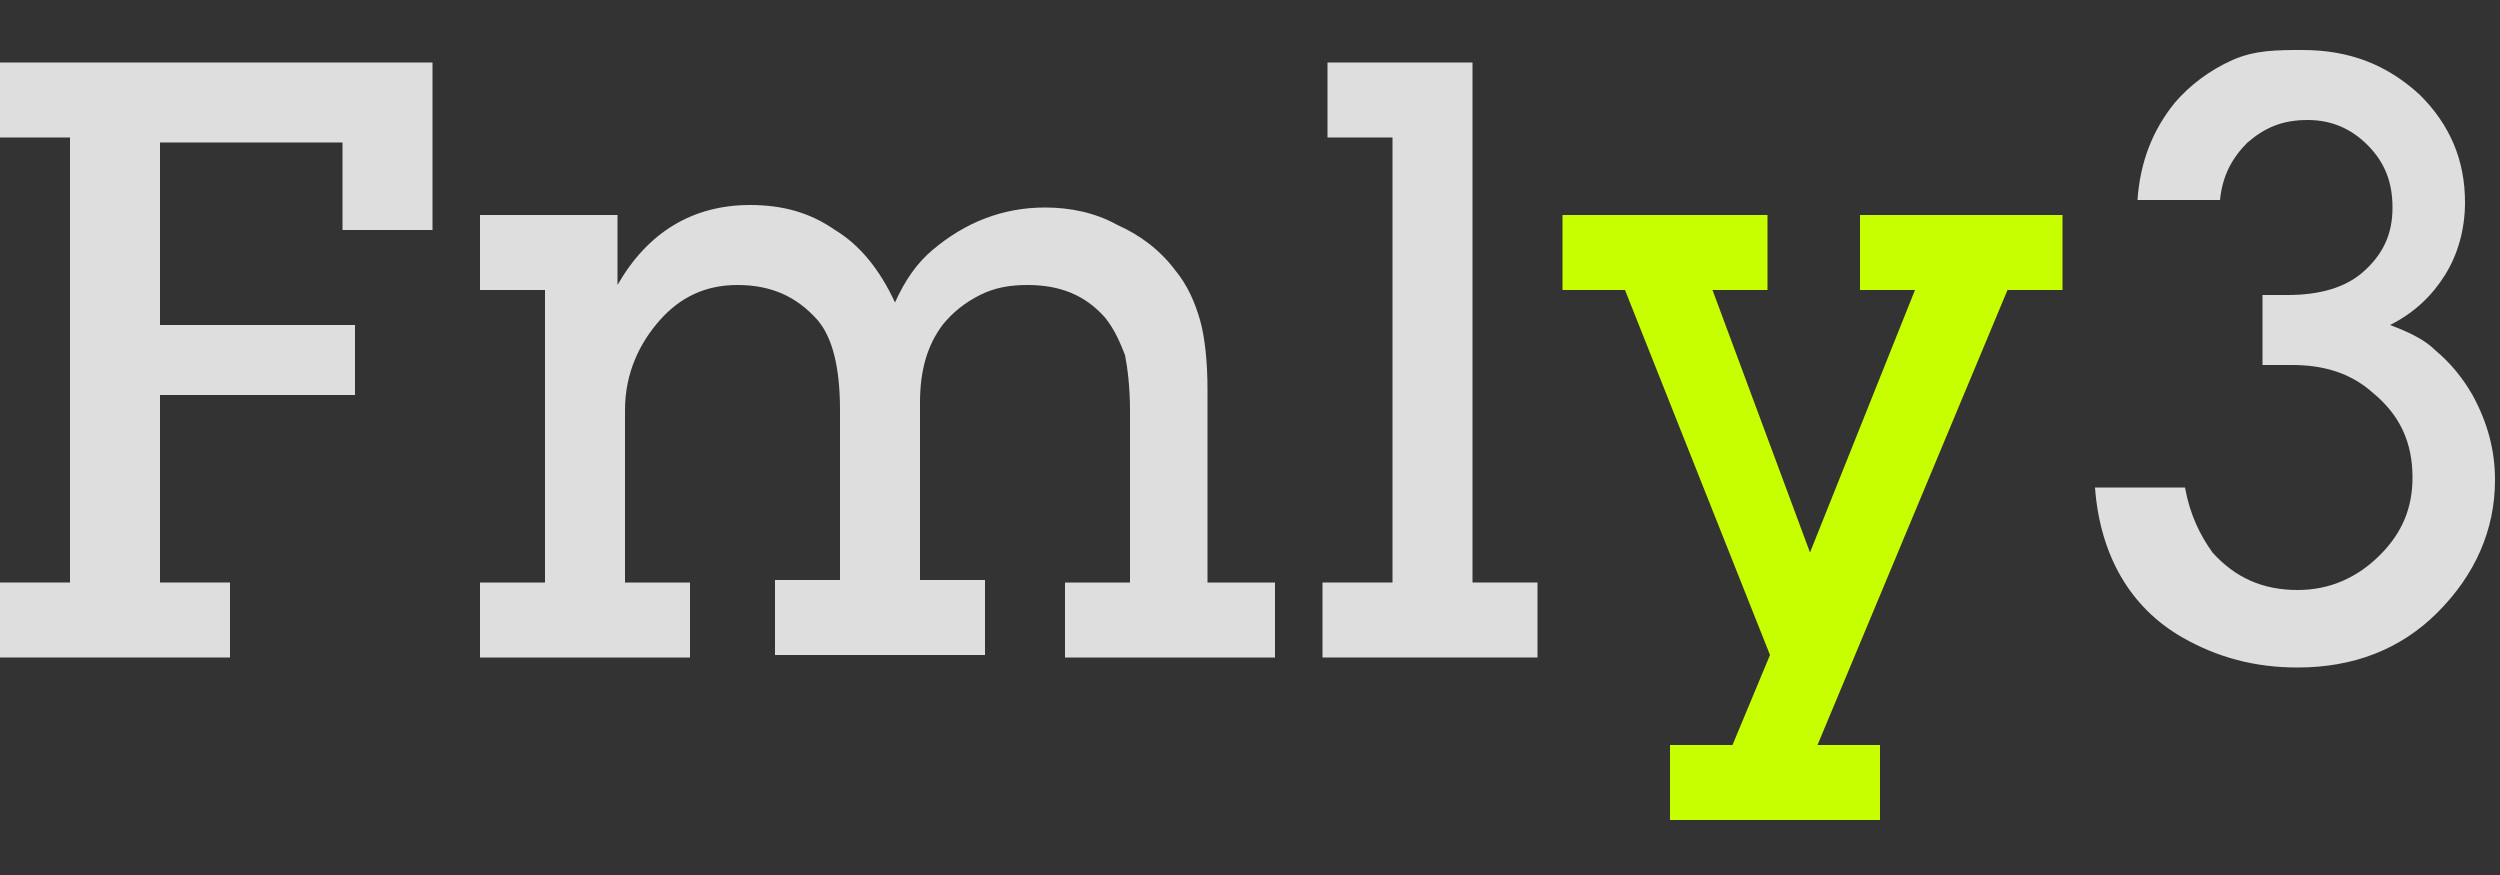 <?xml version="1.0" encoding="utf-8"?>
<!-- Generator: Adobe Illustrator 19.0.0, SVG Export Plug-In . SVG Version: 6.00 Build 0)  -->
<svg version="1.1" id="Layer_1" xmlns="http://www.w3.org/2000/svg" xmlns:xlink="http://www.w3.org/1999/xlink" x="0px" y="0px"
	 viewBox="-429 263 100 35" style="enable-background:new -429 263 100 35;" xml:space="preserve">
<rect x="-429" y="263" width="100" height="35" fill="#333333" stroke="none"/>
<style type="text/css">
	.st0{fill:#DEDEDE;}
	.st1{fill:#C8FF00;}
</style>
<g id="XMLID_181_">
	<path id="XMLID_155_" class="st0" d="M-422.6,278.8v7.5h2.8v3h-9.2v-3h2.8v-17.8h-2.8v-3h17.3v6.7h-3.6v-3.5h-7.3v7.3h7.8v2.8
		H-422.6z"/>
	<path id="XMLID_196_" class="st0" d="M-404.3,271.6v2.8c1.2-2.1,3-3.2,5.3-3.2c1.3,0,2.4,0.3,3.4,1c1,0.6,1.8,1.6,2.4,2.9
		c0.4-0.9,0.9-1.6,1.5-2.1c1.3-1.1,2.8-1.7,4.5-1.7c1,0,2,0.2,2.9,0.7c0.9,0.4,1.7,1,2.3,1.8c0.5,0.6,0.8,1.3,1,2
		c0.2,0.7,0.3,1.7,0.3,2.8v7.7h2.7v3h-8.4v-3h2.6v-6.9c0-0.9-0.1-1.7-0.2-2.2c-0.2-0.5-0.4-1-0.8-1.5c-0.8-0.9-1.8-1.3-3.1-1.3
		c-0.7,0-1.3,0.1-1.9,0.4c-0.6,0.3-1.1,0.7-1.5,1.2c-0.6,0.8-0.9,1.8-0.9,3.1v7.1h2.6v3h-8.4v-3h2.6v-6.8c0-1.7-0.3-2.9-0.9-3.6
		c-0.8-0.9-1.8-1.4-3.2-1.4c-1.3,0-2.3,0.5-3.1,1.4c-0.8,0.9-1.4,2.1-1.4,3.6v6.9h2.6v3h-8.4v-3h2.6v-11.7h-2.6v-3H-404.3z"/>
	<path id="XMLID_199_" class="st0" d="M-370.1,265.5v20.8h2.6v3h-8.6v-3h2.8v-17.8h-2.6v-3H-370.1z"/>
	<path id="XMLID_201_" class="st1" d="M-348.7,274.6l-7.6,18.2h2.5v3h-8.4v-3h2.5l1.5-3.6l-5.8-14.6h-2.5v-3h8.2v3h-2.2l3.9,10.5
		l4.2-10.5h-2.2v-3h8.1v3H-348.7z"/>
	<path id="XMLID_204_" class="st0" d="M-345.2,282.5h3.6c0.2,1.1,0.6,1.9,1.1,2.6c0.9,1,2,1.5,3.4,1.5c1.3,0,2.4-0.5,3.3-1.4
		c0.9-0.9,1.3-1.9,1.3-3.1c0-1.4-0.5-2.5-1.6-3.4c-0.9-0.8-2-1.1-3.2-1.1c-0.1,0-0.6,0-1.2,0v-2.8c0.3,0,0.7,0,1,0
		c1.3,0,2.3-0.3,3-0.9c0.8-0.7,1.2-1.5,1.2-2.6c0-1-0.3-1.8-1-2.5c-0.7-0.7-1.5-1-2.4-1c-1,0-1.7,0.3-2.4,0.9
		c-0.6,0.6-1,1.3-1.1,2.3h-3.3c0.1-1.5,0.6-2.8,1.5-3.9c0.6-0.7,1.4-1.3,2.3-1.7s1.8-0.4,2.8-0.4c1.9,0,3.4,0.6,4.7,1.8
		c1.2,1.2,1.8,2.6,1.8,4.3c0,1.1-0.3,2.1-0.8,2.9s-1.2,1.5-2.2,2c0.8,0.3,1.4,0.6,1.8,1c0.6,0.5,1.1,1.1,1.5,1.8
		c0.6,1.1,0.9,2.2,0.9,3.4c0,2-0.8,3.8-2.3,5.3s-3.4,2.2-5.6,2.2c-1.7,0-3.2-0.4-4.6-1.2C-343.8,287.3-345,285.2-345.2,282.5z"/>
</g>
</svg>
